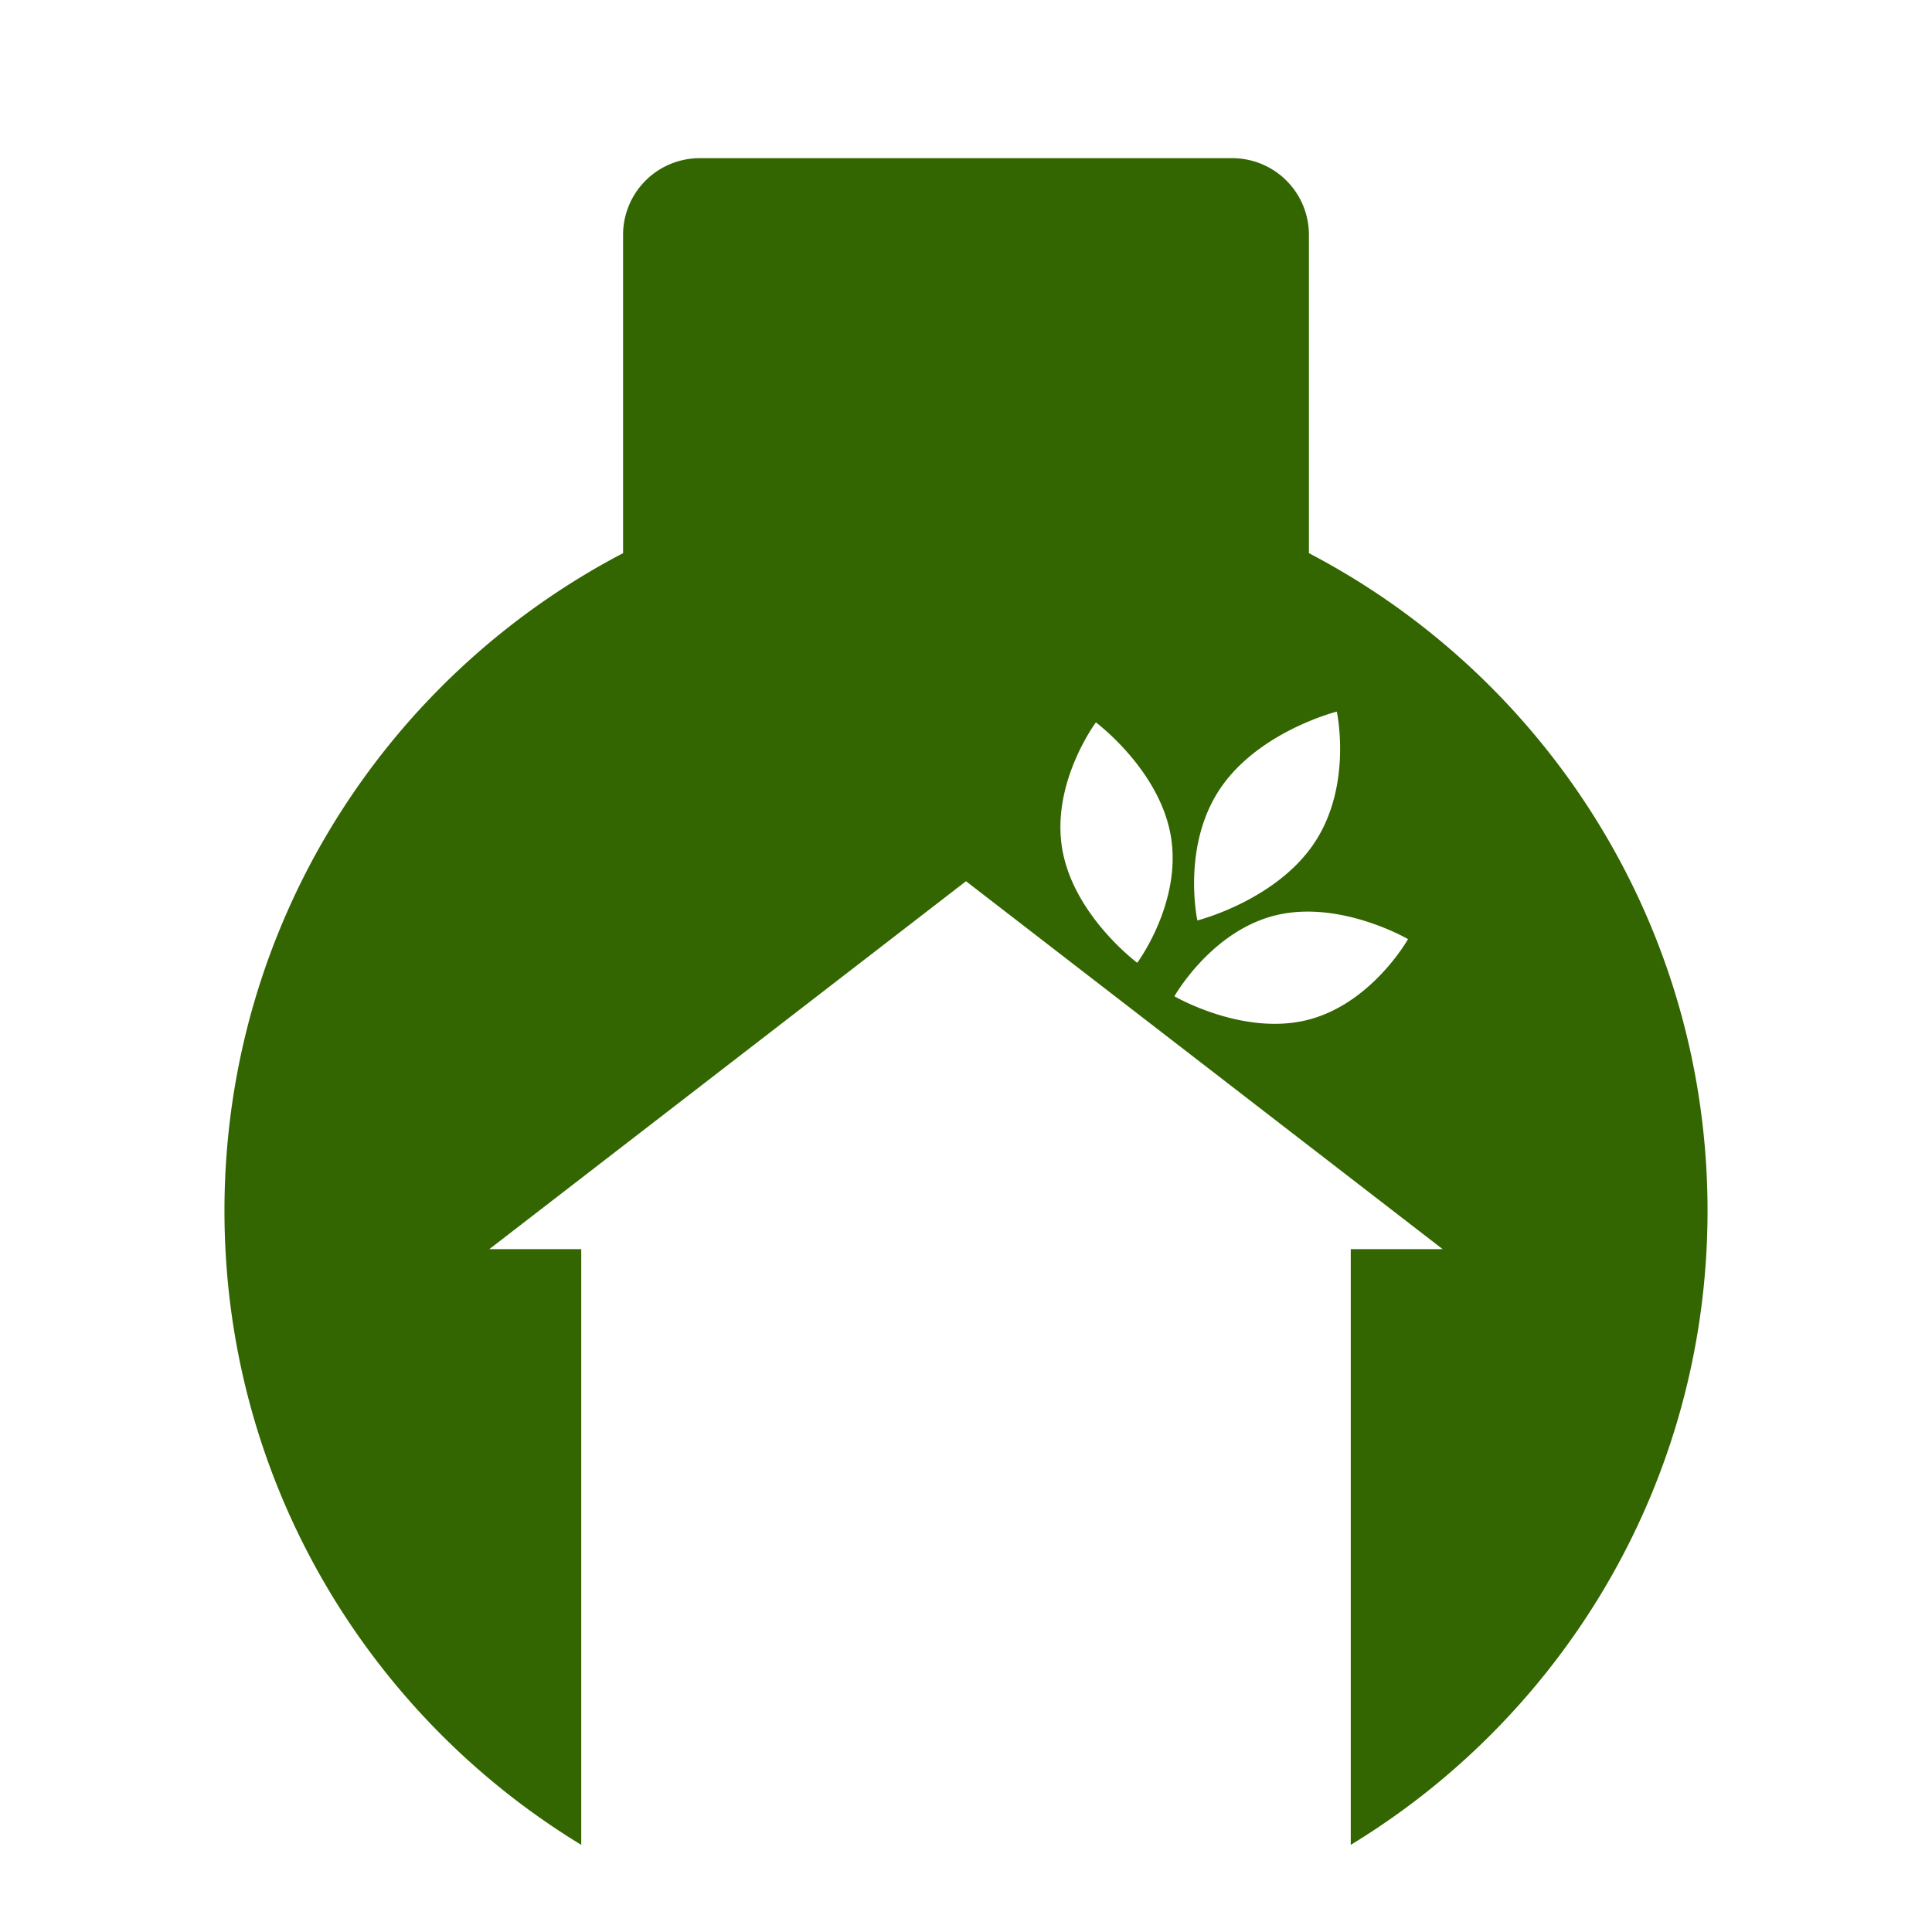 <svg id="Слой_1" data-name="Слой 1" xmlns="http://www.w3.org/2000/svg" viewBox="0 0 1000 1000">
  <defs>
    <style>
      .cls-1 {
        fill: #360;
      }
    </style>
  </defs>
  <path class="cls-1" d="M883.82,626.71c0-147.94-83.7-276.32-206.32-340.39V121.56a39.69,39.69,0,0,0-39.68-39.69H362.18a39.69,39.69,0,0,0-39.68,39.69V286.32C199.88,350.39,116.18,478.77,116.18,626.71c0,139.07,74,260.85,184.67,328.18V646.57H253.26L500,456.12,746.74,646.57H699.15V954.89C809.86,887.56,883.82,765.78,883.82,626.71ZM691.93,368.33s8.29,38.14-11.64,68-60.53,40.09-60.53,40.09-8.28-38.14,11.64-68S691.93,368.33,691.93,368.33Zm-103.3,130s-32.89-24.44-38.8-58.79,17.4-65.63,17.4-65.63,32.89,24.44,38.78,58.79S588.63,498.35,588.63,498.35ZM676.43,528c-33.39,8.19-68.55-12.33-68.55-12.33s19-33.74,52.39-41.9,68.53,12.32,68.53,12.32S709.82,519.81,676.43,528Z"/>
</svg>
